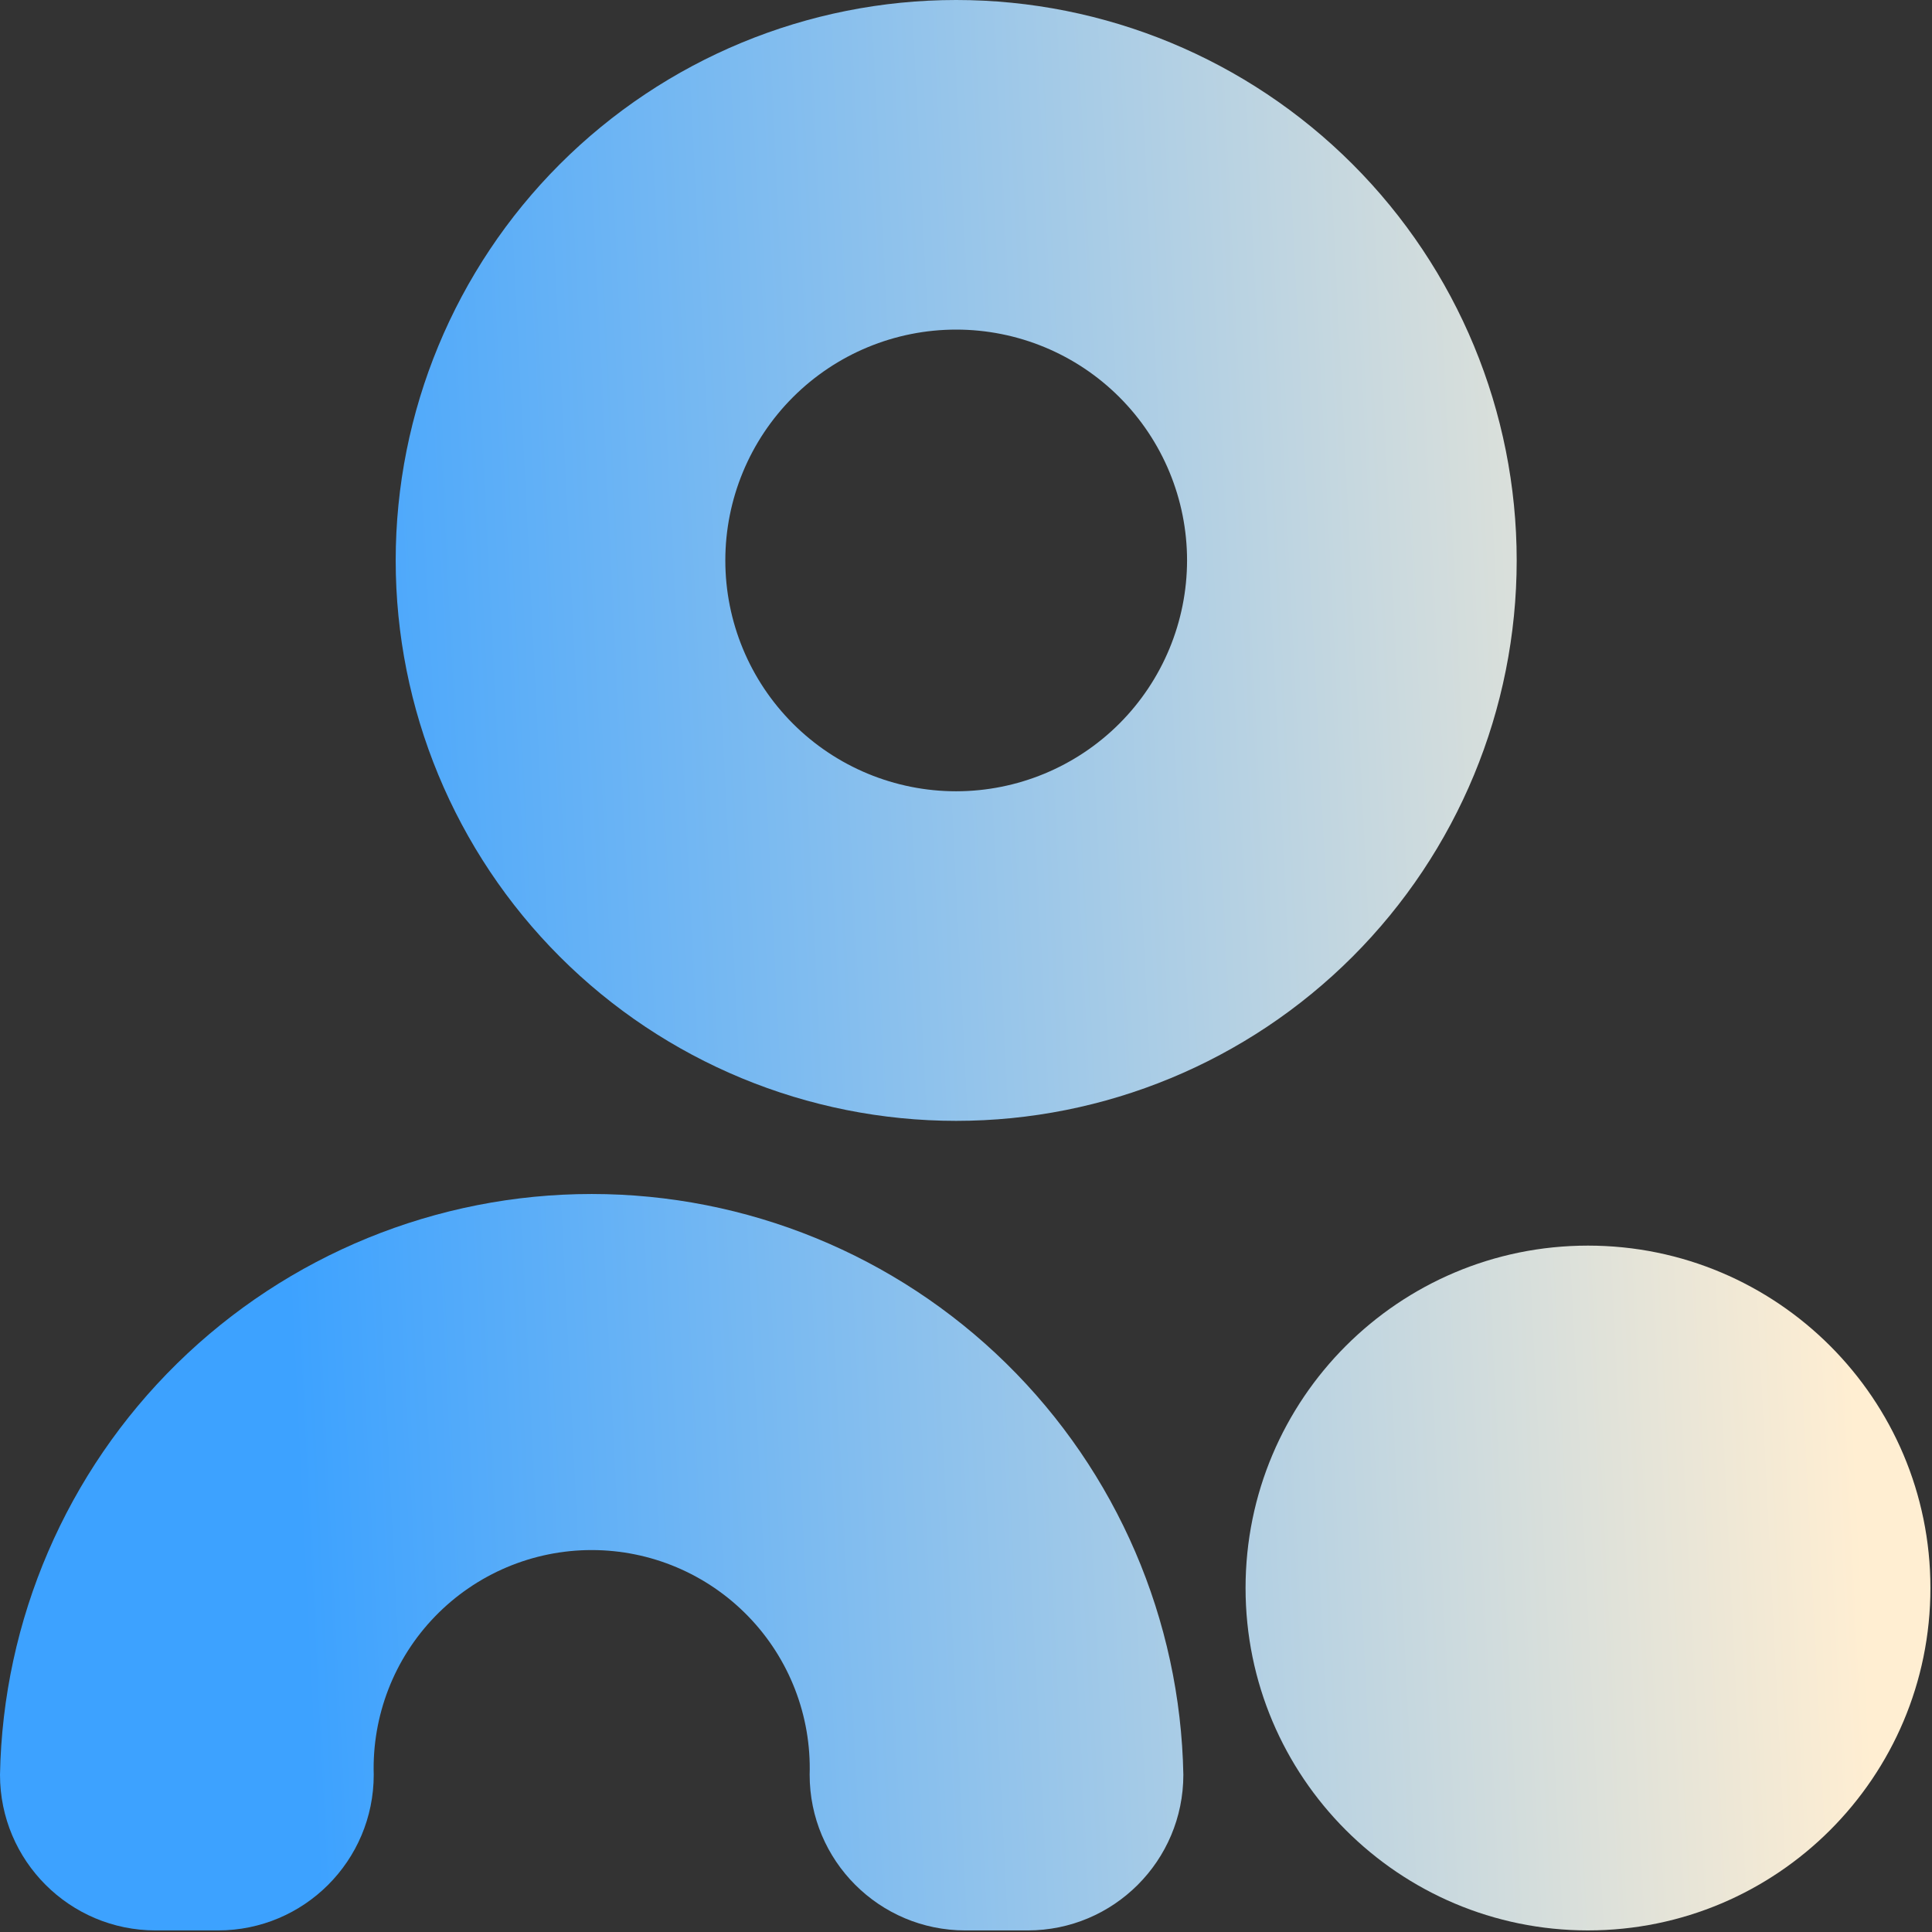 <svg width="110" height="110" viewBox="0 0 110 110" fill="none" xmlns="http://www.w3.org/2000/svg">
<rect x="0" y="0" width="110" height="110" fill="#333333" stroke="none"/>
<path d="M109.91 90.414C109.91 101.181 101.181 109.909 90.413 109.909C79.646 109.909 70.917 101.181 70.917 90.414C70.917 79.648 79.646 70.92 90.413 70.92C101.181 70.92 109.91 79.648 109.91 90.414Z" fill="url(#paint0_linear_327_1926)"/>
<path d="M86.354 31.909C86.354 23.445 82.991 15.329 77.006 9.346C71.022 3.362 62.905 0 54.441 0C45.978 0 37.861 3.362 31.876 9.346C25.892 15.329 22.529 23.446 22.529 31.909C22.529 40.371 25.892 48.487 31.876 54.472C37.861 60.456 45.978 63.817 54.441 63.817C62.904 63.817 71.021 60.456 77.006 54.472C82.991 48.488 86.354 40.372 86.354 31.909ZM54.441 45.052C50.955 45.052 47.612 43.666 45.147 41.202C42.681 38.737 41.297 35.394 41.297 31.909C41.297 28.423 42.682 25.08 45.147 22.615C47.612 20.15 50.955 18.766 54.441 18.766C57.927 18.766 61.271 20.15 63.736 22.615C66.201 25.08 67.586 28.423 67.586 31.909C67.582 35.393 66.196 38.734 63.732 41.199C61.267 43.663 57.926 45.049 54.441 45.052Z" fill="url(#paint1_linear_327_1926)"/>
<path d="M21.279 101.048C21.177 97.692 22.438 94.436 24.776 92.026C27.115 89.615 30.33 88.254 33.688 88.254C37.047 88.254 40.261 89.615 42.6 92.026C44.939 94.436 46.2 97.692 46.098 101.048C46.098 105.942 50.066 109.91 54.96 109.91H58.514C63.408 109.91 67.375 105.942 67.375 101.048C67.212 92.222 63.591 83.813 57.291 77.629C50.991 71.445 42.516 67.981 33.688 67.981C24.86 67.981 16.385 71.445 10.084 77.629C3.785 83.813 0.163 92.222 0 101.048C0 105.942 3.968 109.91 8.862 109.91H12.416C17.31 109.91 21.278 105.943 21.279 101.048Z" fill="url(#paint2_linear_327_1926)"/>
<defs>
<linearGradient id="paint0_linear_327_1926" x1="18.603" y1="117.638" x2="107.279" y2="113.214" gradientUnits="userSpaceOnUse">
<stop stop-color="#3DA2FF"/>
<stop offset="1" stop-color="#FFEED2"/>
</linearGradient>
<linearGradient id="paint1_linear_327_1926" x1="18.603" y1="117.638" x2="107.279" y2="113.214" gradientUnits="userSpaceOnUse">
<stop stop-color="#3DA2FF"/>
<stop offset="1" stop-color="#FFEED2"/>
</linearGradient>
<linearGradient id="paint2_linear_327_1926" x1="18.603" y1="117.638" x2="107.279" y2="113.214" gradientUnits="userSpaceOnUse">
<stop stop-color="#3DA2FF"/>
<stop offset="1" stop-color="#FFEED2"/>
</linearGradient>
</defs>
</svg>

